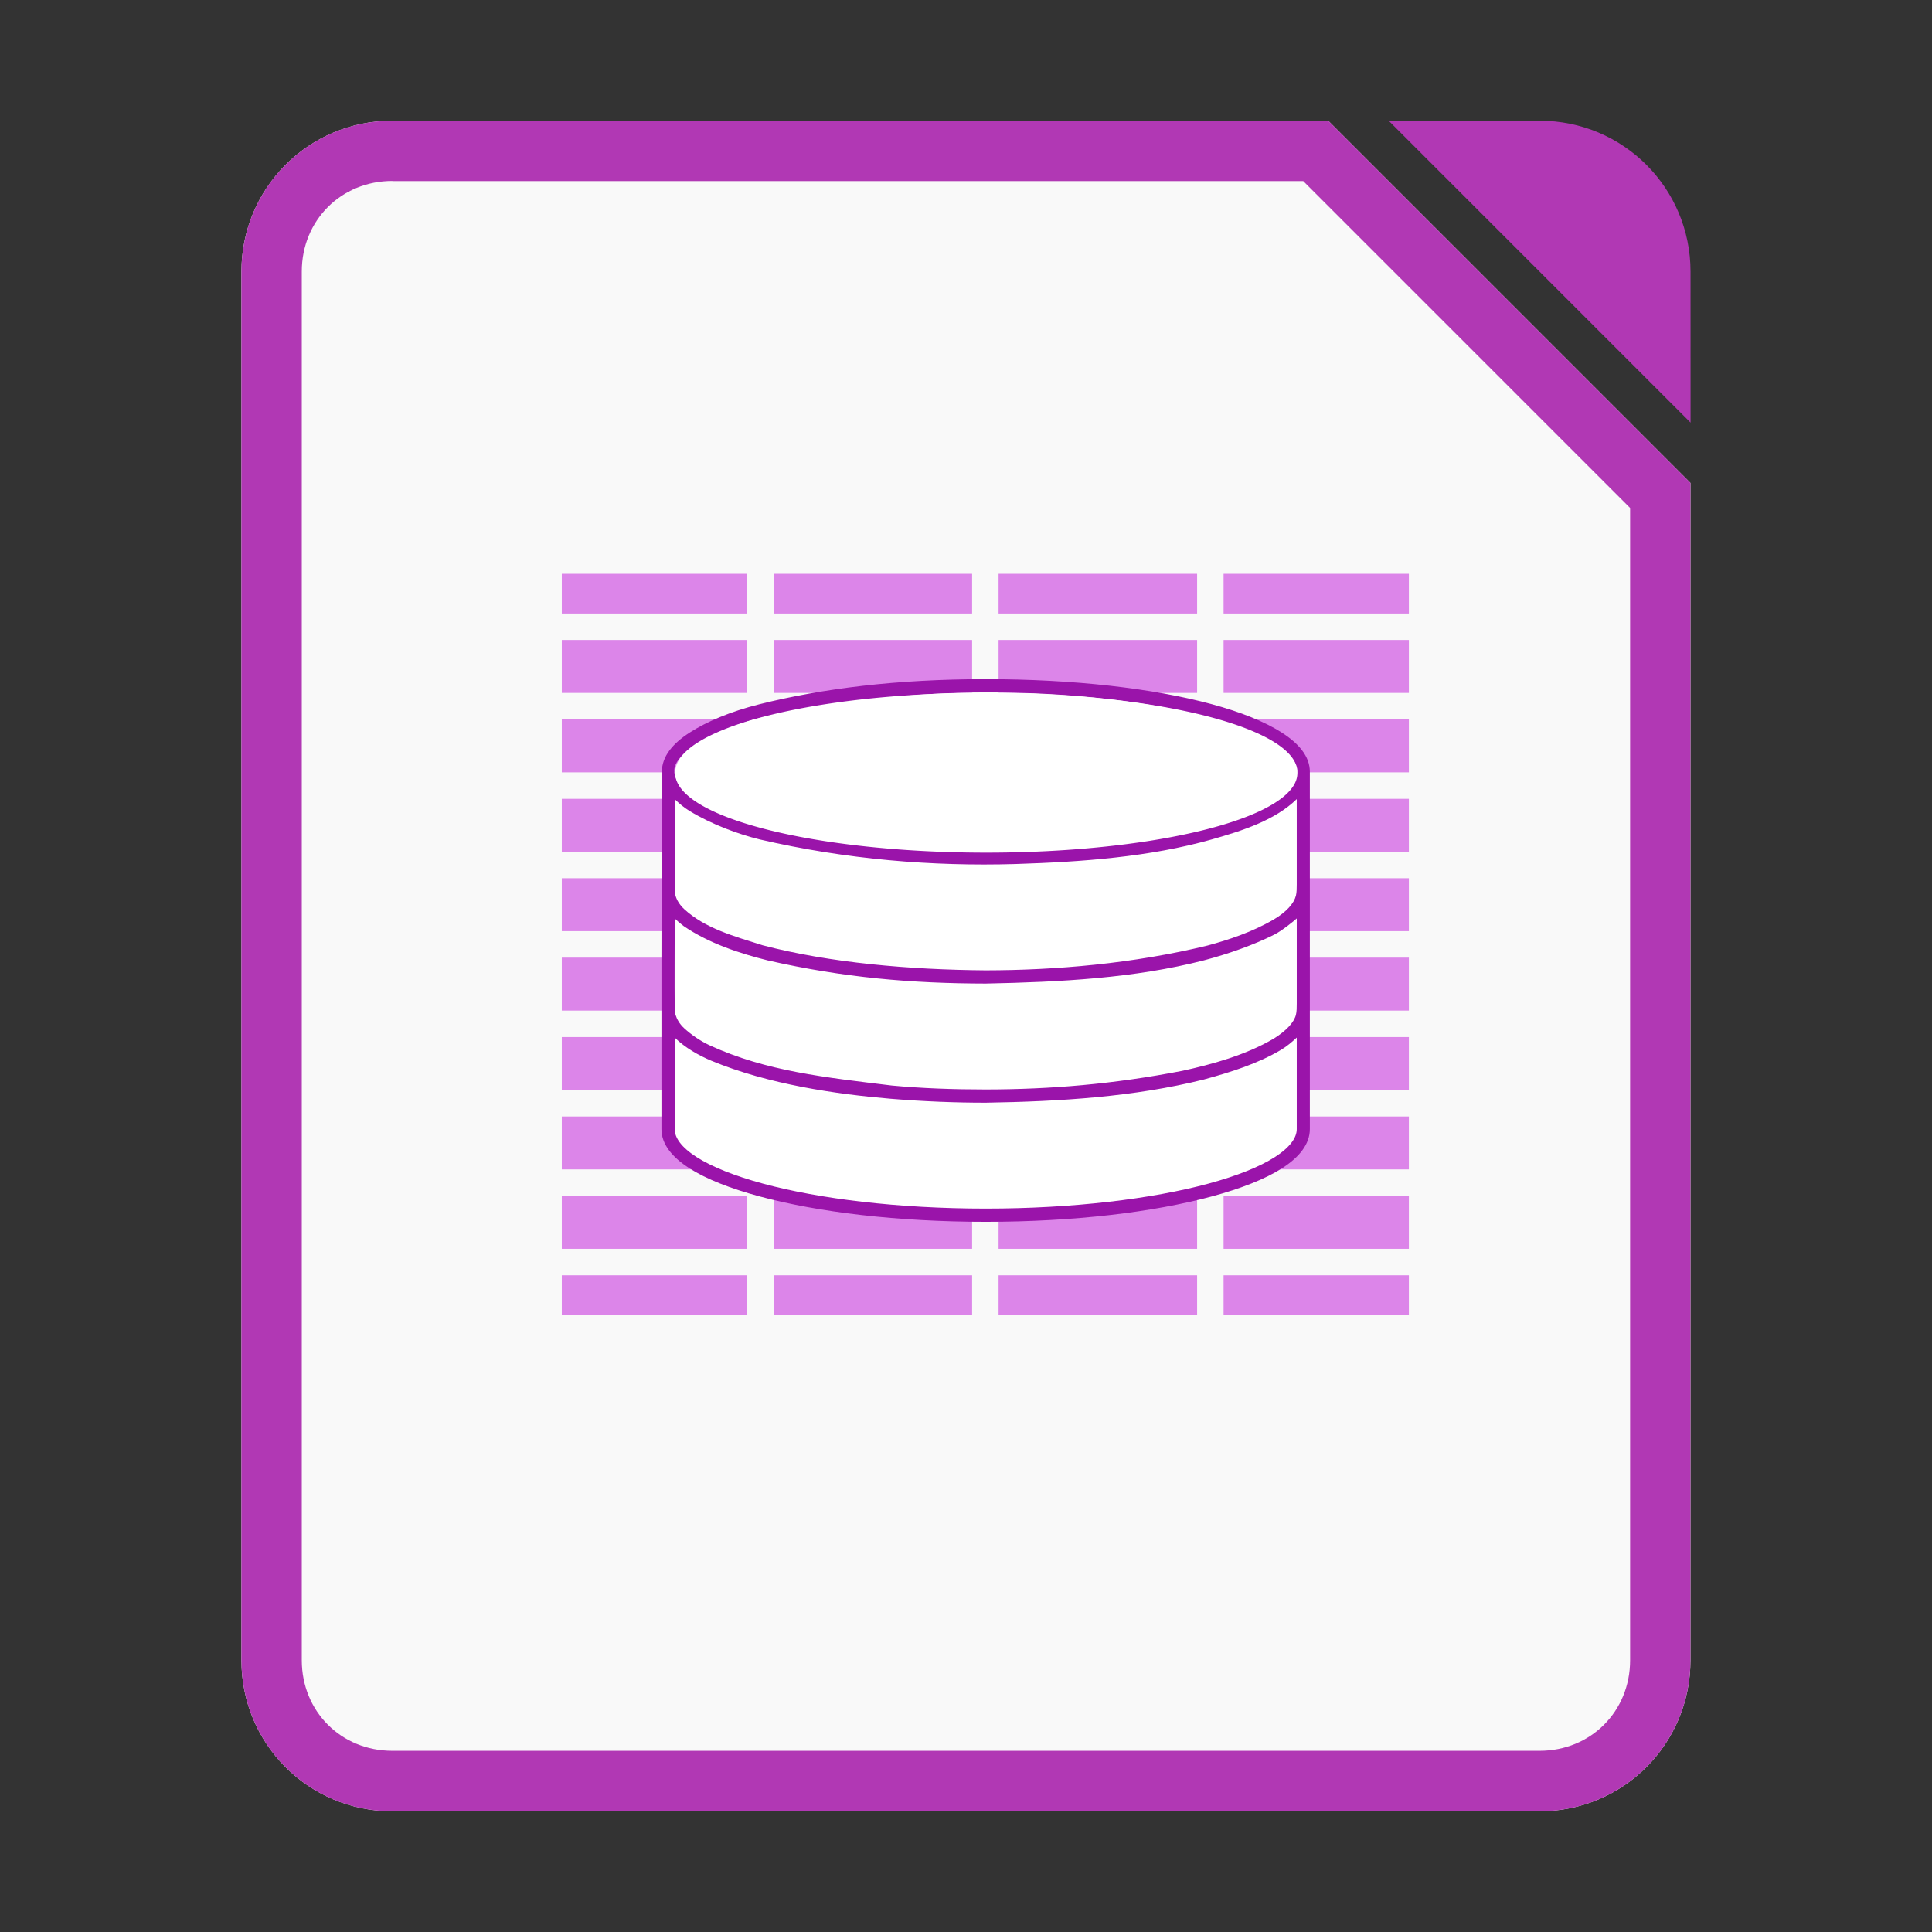 <svg width="64" height="64" version="1.1" viewBox="0 0 16.933 16.933" xmlns="http://www.w3.org/2000/svg">
	<rect x="0" y="0" width="16.933" height="16.933" fill="#333333" stroke="none"/>
	<path d="m3.439 1.058c-0.733 0-1.323 0.59-1.323 1.323v12.171c0 0.733 0.59 1.323 1.323 1.323h10.054c0.733 0 1.323-0.59 1.323-1.323v-10.319l-3.175-3.175z"
		  fill="#f9f9f9" fill-rule="evenodd" stroke-width=".265" style="paint-order:stroke fill markers"/>
	<path d="m3.439 1.058c-0.733 0-1.323 0.59-1.323 1.323v12.171c0 0.733 0.59 1.323 1.323 1.323h10.054c0.733 0 1.323-0.59 1.323-1.323v-10.319l-3.175-3.175zm0 0.529h7.983l2.865 2.865v10.099c0 0.449-0.345 0.794-0.794 0.794h-10.054c-0.449 0-0.794-0.345-0.794-0.794v-12.171c0-0.449 0.345-0.794 0.794-0.794z"
		  color="#000000" color-rendering="auto" dominant-baseline="auto" fill="#b138b4" image-rendering="auto"
		  shape-rendering="auto" solid-color="#000000"
		  style="font-feature-settings:normal;font-variant-alternates:normal;font-variant-caps:normal;font-variant-ligatures:normal;font-variant-numeric:normal;font-variant-position:normal;isolation:auto;mix-blend-mode:normal;paint-order:fill markers stroke;shape-padding:0;text-decoration-color:#000000;text-decoration-line:none;text-decoration-style:solid;text-indent:0;text-orientation:mixed;text-transform:none;white-space:normal"/>
	<path d="m12.171 1.058 2.646 2.646-3.75e-4 -1.323c-2.08e-4 -0.733-0.59-1.323-1.323-1.323z"
		  fill="#b138b4" fill-rule="evenodd" style="paint-order:stroke fill markers"/>
	<g transform="matrix(.058 0 0 .058 -70.882 97.98)" stroke-width=".571">
		<path d="m1307-1602.6v6h28v-6zm32 0v6h30v-6zm34 0v6h30v-6zm34 0v6h28v-6zm-100 10v8h28v-8zm32 0v8h30v-8zm34 0v8h30v-8zm34 0v8h28v-8zm-100 12v8h28v-8zm32 0v8h30v-8zm34 0v8h30v-8zm34 0v8h28v-8zm-100 12v8h28v-8zm32 0v8h30v-8zm34 0v8h30v-8zm34 0v8h28v-8zm-100 12v8h28v-8zm32 0v8h30v-8zm34 0v8h30v-8zm34 0v8h28v-8zm-100 12v8h28v-8zm32 0v8h30v-8zm34 0v8h30v-8zm34 0v8h28v-8zm-100 12v8h28v-8zm32 0v8h30v-8zm34 0v8h30v-8zm34 0v8h28v-8zm-100 12v8h28v-8zm32 0v8h30v-8zm34 0v8h30v-8zm34 0v8h28v-8zm-100 12v8h28v-8zm32 0v8h30v-8zm34 0v8h30v-8zm34 0v8h28v-8zm-100 12v6h28v-6zm32 0v6h30v-6zm34 0v6h30v-6zm34 0v6h28v-6z"
			  color="#000000" fill="#dc85e9"/>
	</g>
	<g transform="matrix(.058 0 0 .058 -70.882 97.98)" stroke-width=".571">
		<path d="m1323-1570.6v52c0 7.18 21.49 13 48 13s48-5.82 48-13v-52z" color="#000000" fill="#fff"/>
		<path d="m1336.9-1582.9c-4.423 1.105-8 2.641-10.563 4.281-2.562 1.641-4.209 3.592-4.219 5.938-0.078 19.65-0.062 38.386-0.062 54 0 2.294 1.651 4.262 4.219 5.906 2.568 1.645 6.189 3.057 10.594 4.25 8.81 2.386 20.86 3.844 34.188 3.844s25.377-1.458 34.188-3.844c4.405-1.193 8.025-2.605 10.594-4.25 2.568-1.645 4.196-3.623 4.196-5.917v-54c0-2.346-1.696-4.286-4.258-5.927-2.562-1.641-6.163-3.09-10.563-4.281-8.8-2.383-20.826-3.781-34.156-3.781-13.42 0-24.7 1.418-34.157 3.781zm34.156-1.781c13.188-0.024 25.115 1.459 33.688 3.781 4.286 1.161 7.736 2.593 10.031 4.062 2.296 1.47 3.462 2.918 3.344 4.156-0.21 2.205-2.579 3.735-4.25 4.688-2.711 1.545-5.952 2.709-8.875 3.468-9.981 2.591-19.947 3.535-29.531 3.781-13.261 0.213-26.41-0.731-38.531-3.842-2.813-0.733-5.249-1.637-7.656-2.844-2.161-1.083-5.063-2.882-5.28-5.25-0.117-1.274 1.048-2.686 3.344-4.156 2.296-1.47 5.697-3.094 10.031-4.062 11.926-2.664 23.654-3.764 33.686-3.782zm-47 16.125c0.633 0.635 1.393 1.273 2.281 1.812 3.29 1.996 7.308 3.488 10.563 4.281 13.105 3.04 26.118 4.086 38.625 3.719 10.112-0.319 20.321-1.069 29.687-3.719 4.635-1.311 9.565-2.896 12.844-6.094v12.875c0 0.582 0 1.221-0.125 1.719-0.273 1.105-1.369 2.437-3.344 3.594-3.264 1.912-6.839 3.083-10 3.937-11.232 2.74-22.916 3.735-33.531 3.75-11.456-0.088-23.536-1.125-33.688-3.781-4.356-1.375-8.724-2.562-11.874-5.468-0.725-0.677-1.134-1.406-1.312-2.031-0.162-0.566-0.124-1.122-0.124-1.719v-12.875zm0 18.031c0.388 0.384 0.835 0.764 1.312 1.125 3.833 2.648 8.599 4.188 12.75 5.219 11.482 2.606 21.651 3.477 32.938 3.499 11.353-0.233 22.474-0.813 32.938-3.499 3.705-0.966 7.681-2.385 10.688-3.906 1.144-0.579 2.937-2.034 3.375-2.438v12.844c0 0.582 0 1.221-0.125 1.719-0.273 1.105-1.402 2.382-3.344 3.594-4.288 2.516-9.373 3.903-13.844 4.875-10.389 2.016-19.909 2.798-29.688 2.812-4.946 0-9.711-0.172-14.188-0.594-10.05-1.229-18.982-2.152-27.5-6.062-1.452-0.672-2.795-1.604-3.874-2.594-0.731-0.671-1.117-1.411-1.312-2.031-0.075-0.238-0.122-0.502-0.124-0.719-0.035-4.614 0-9.229 0-13.844zm0 18c1.566 1.541 3.638 2.705 5.531 3.5 8.676 3.597 18.943 5.061 27.125 5.75 4.935 0.406 9.771 0.595 14.344 0.593 11.369-0.184 22.449-0.886 32.938-3.499 4.219-1.146 8.17-2.41 11.657-4.469 0.934-0.555 1.671-1.193 2.406-1.875v13.844c0 1.296-1.023 2.753-3.312 4.219-2.29 1.466-5.719 2.841-10 4-8.562 2.319-20.506 3.781-33.688 3.781s-25.125-1.462-33.688-3.781c-4.281-1.159-7.71-2.534-10-4-2.29-1.466-3.312-2.923-3.312-4.219v-13.844z"
			  color="#000000" fill="#9a14aa" style="text-decoration-line:none;text-indent:0pt;text-transform:none"/>
		<path transform="matrix(2.095,0,0,2.11,282.41,-3113.5)"
			  d="m542.12 730.31a22.438 5.688 0 1 1-44.875 0 22.438 5.688 0 1 1 44.875 0z" color="#000000"
			  fill="#fff"/>
	</g>
</svg>
